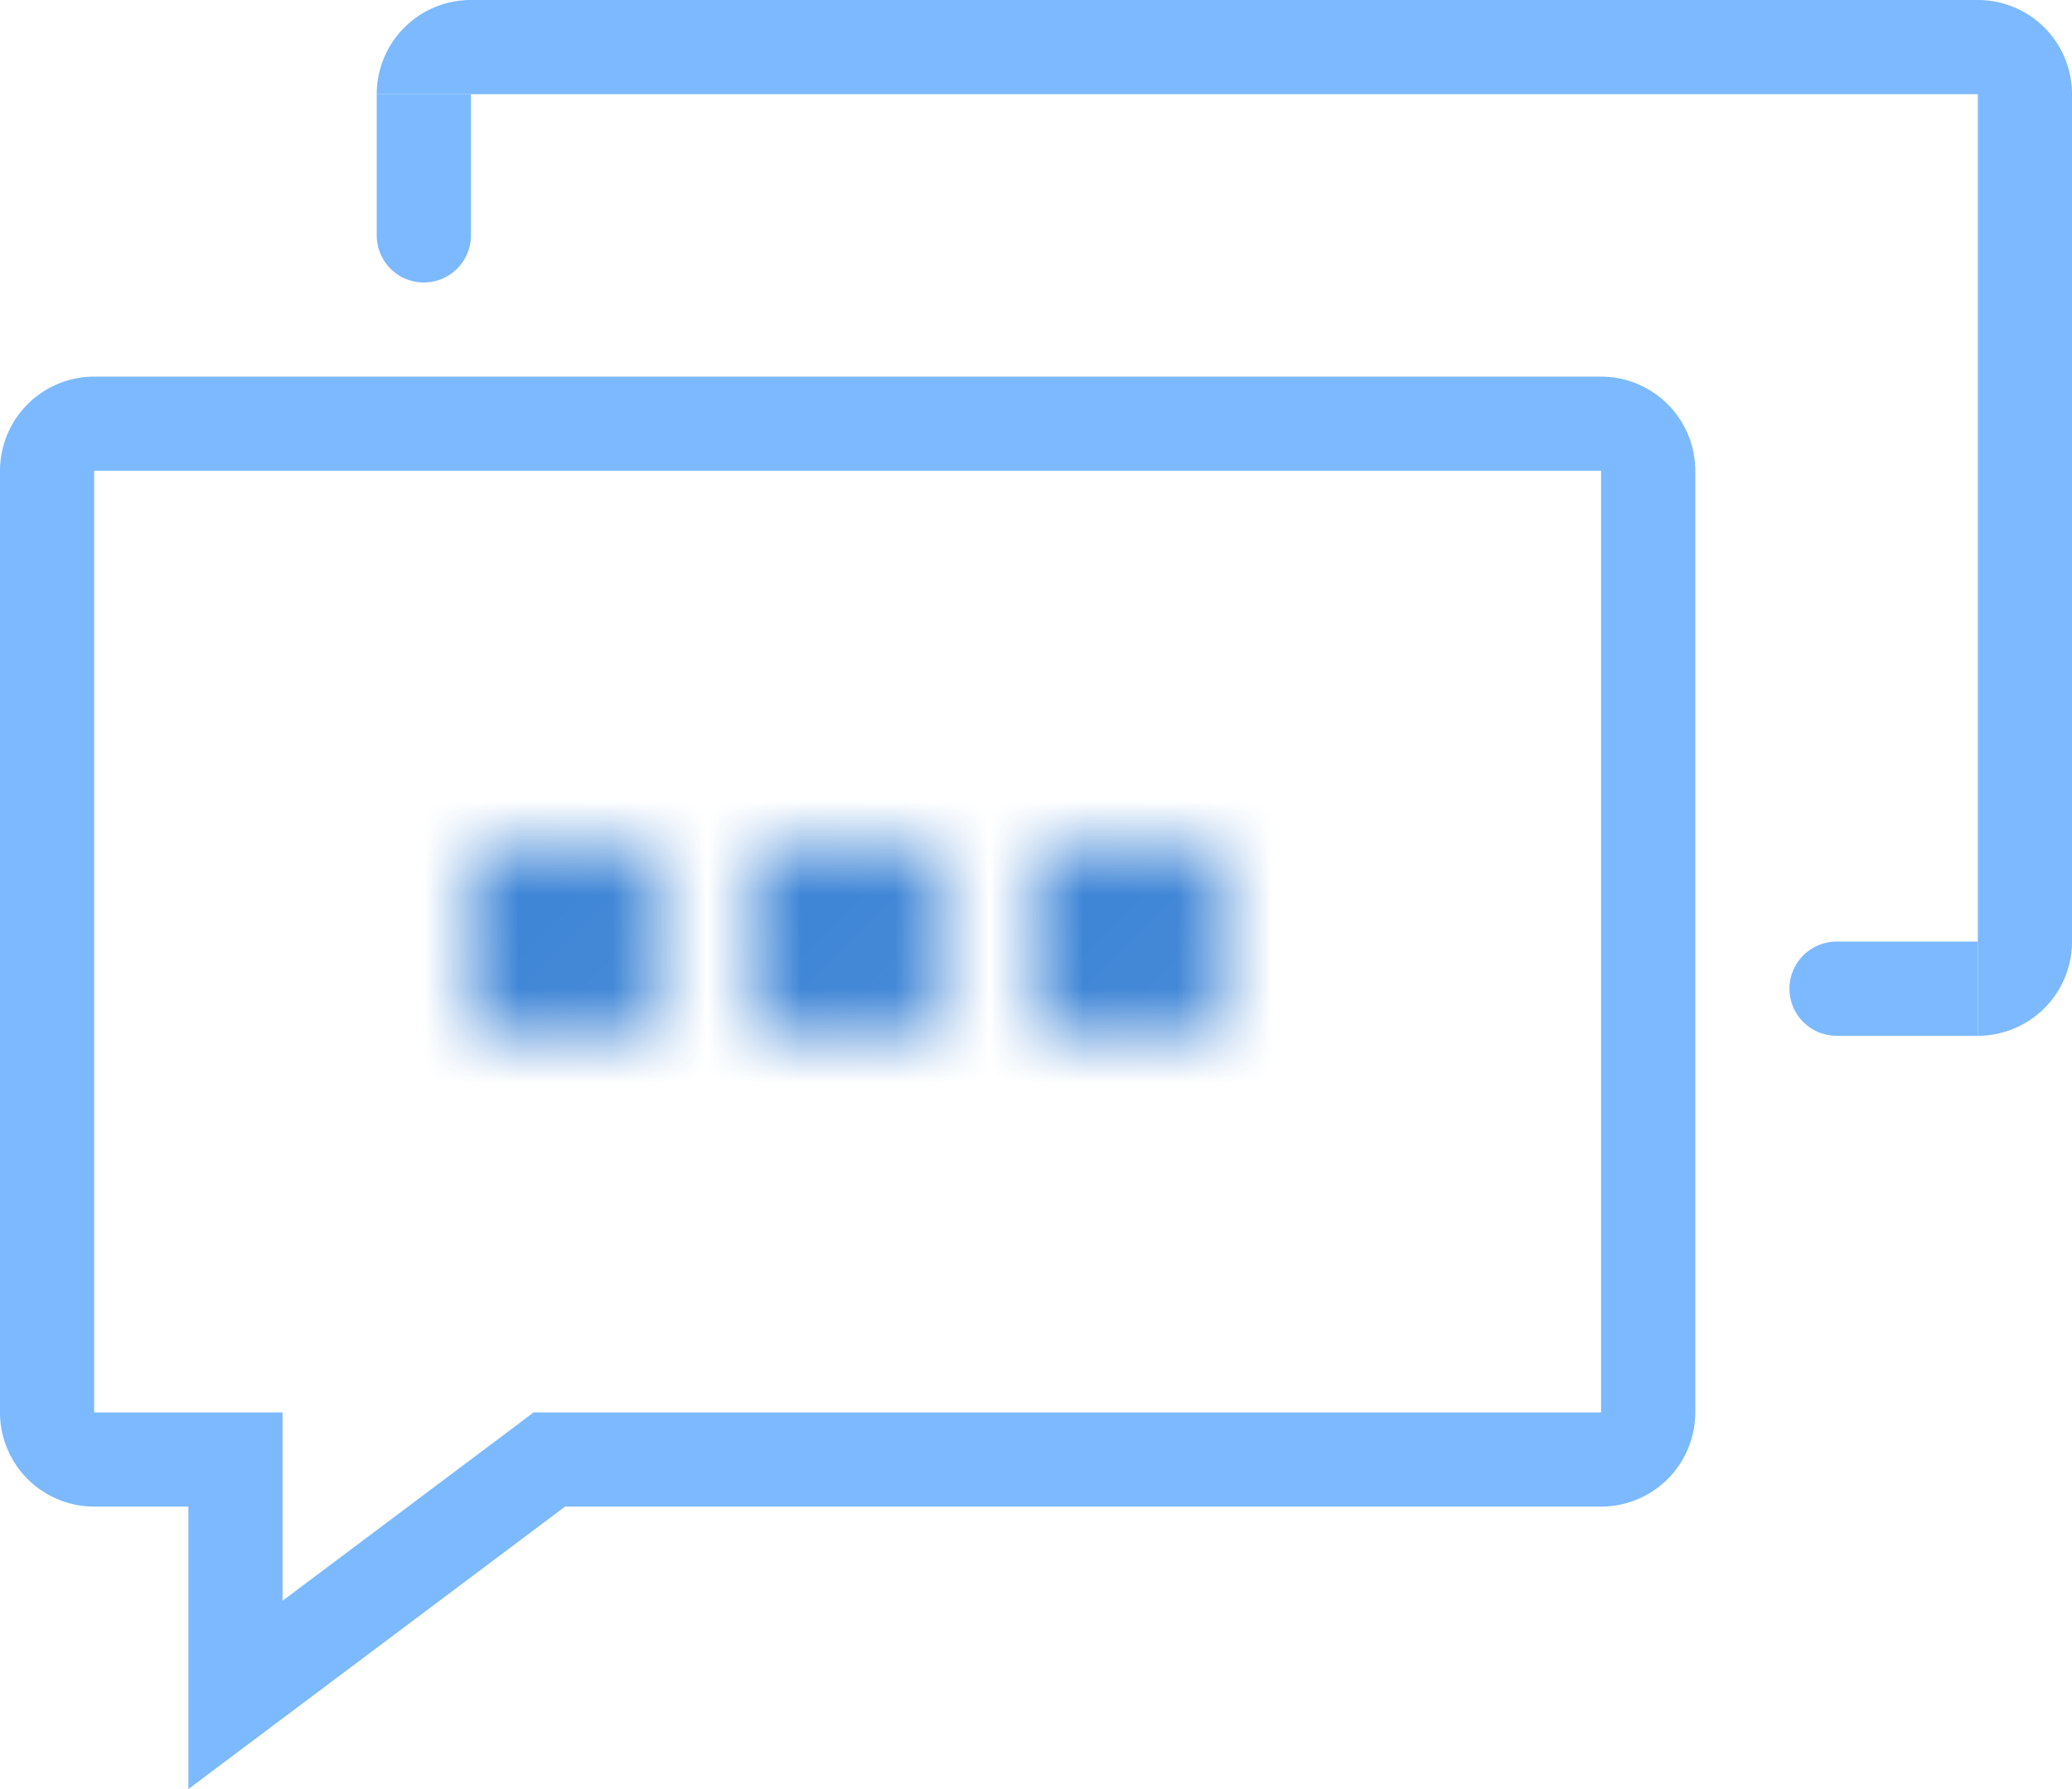 <svg width="22" height="19" fill="none" xmlns="http://www.w3.org/2000/svg"><path d="M21 1v10a1 1 0 001-1V1a1 1 0 00-1-1H5a1 1 0 00-1 1h17z" fill="#7CB9FF"/><path d="M4 1h1v1.5a.5.5 0 01-1 0V1zm17 9v1h-1.5a.5.5 0 010-1H21z" fill="#7CB9FF"/><path d="M6 15.5h-.167l-.133.1L2.5 18v-2.5H1a.5.5 0 01-.5-.5V5a.5.5 0 01.5-.5h16a.5.5 0 01.5.5v10a.5.5 0 01-.5.5H6z" stroke="#7CB9FF"/><mask id="a" fill="#fff"><path d="M7 10a1 1 0 11-2 0 1 1 0 012 0zm3 0a1 1 0 11-2 0 1 1 0 012 0zm3 0a1 1 0 11-2 0 1 1 0 012 0z"/></mask><path d="M6 10v2a2 2 0 002-2H6zm0 0H4a2 2 0 002 2v-2zm0 0V8a2 2 0 00-2 2h2zm0 0h2a2 2 0 00-2-2v2zm3 0v2a2 2 0 002-2H9zm0 0H7a2 2 0 002 2v-2zm0 0V8a2 2 0 00-2 2h2zm0 0h2a2 2 0 00-2-2v2zm3 0v2a2 2 0 002-2h-2zm0 0h-2a2 2 0 002 2v-2zm0 0V8a2 2 0 00-2 2h2zm0 0h2a2 2 0 00-2-2v2z" fill="#0D66CC" mask="url(#a)"/></svg>